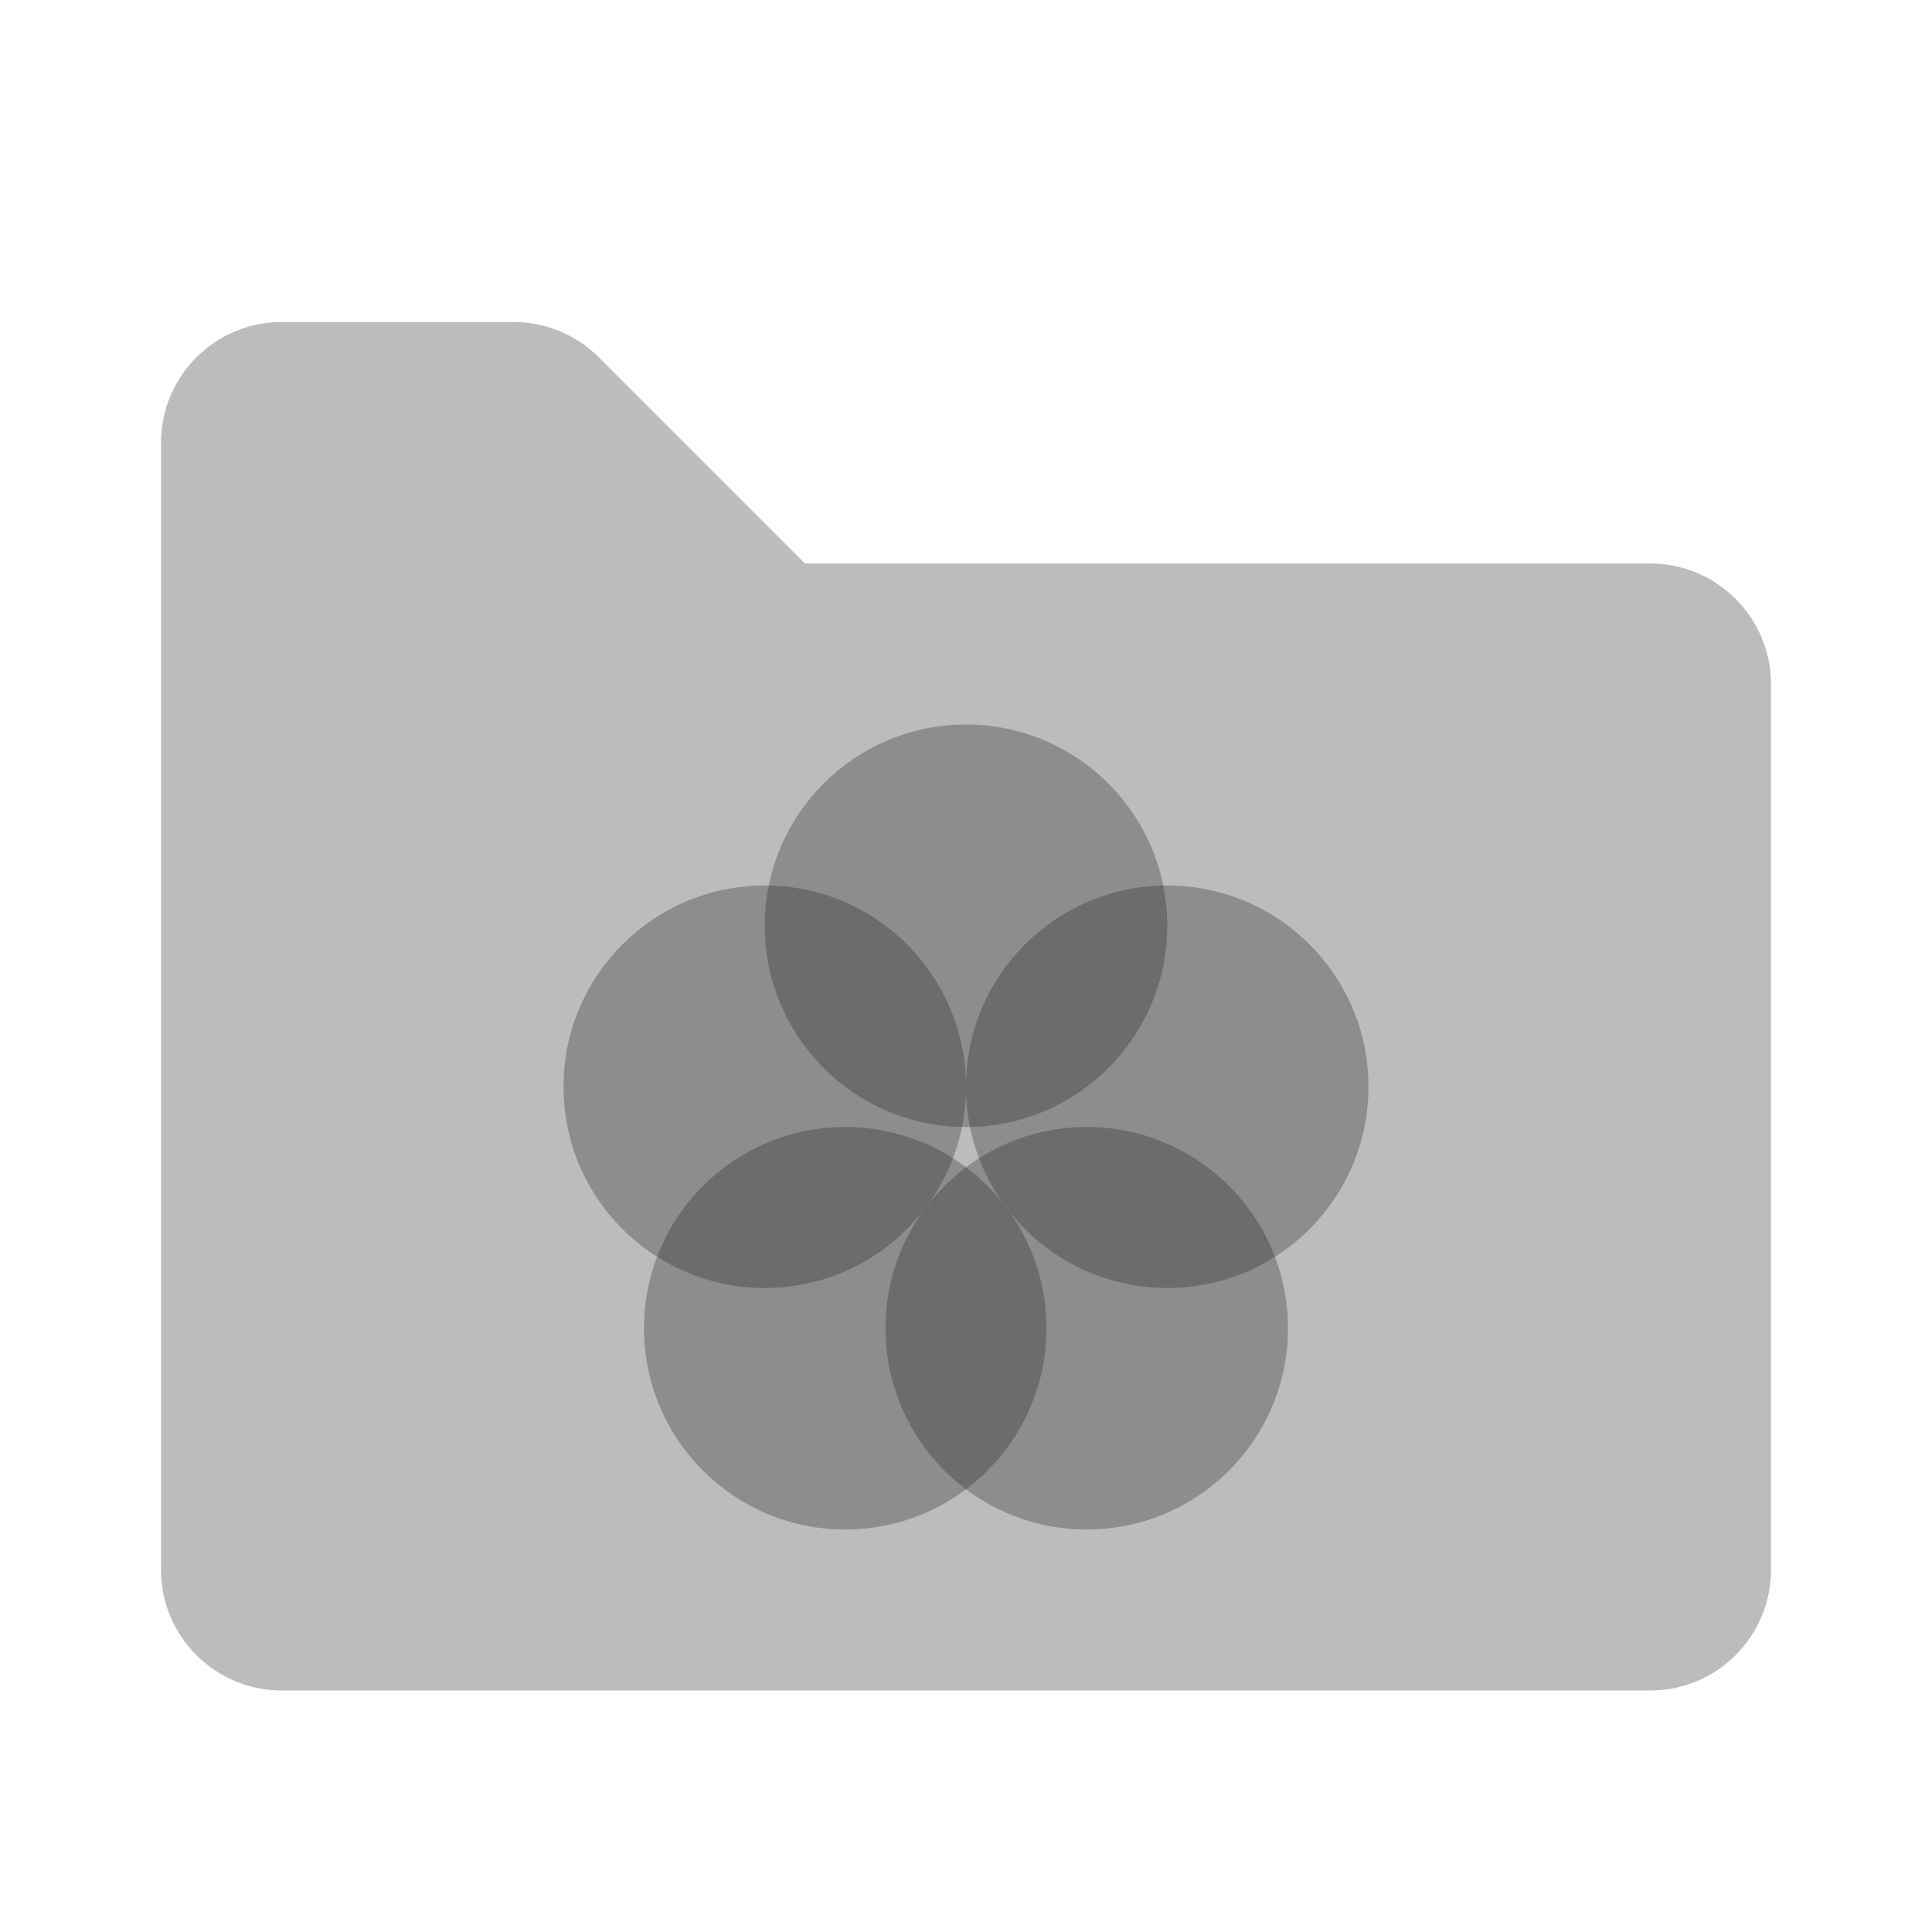 <svg xmlns="http://www.w3.org/2000/svg" viewBox="0 0 24 24" id="pictures2__icon" role="img" aria-label="pictures2__icon">
    <g stroke="none" stroke-width="1" fill="none" fill-rule="evenodd">
        <rect x="0" y="0" width="24" height="24"></rect>
        <path d="M3.5,21 L20.5,21 C21.328,21 22,20.328 22,19.5 L22,8.5 C22,7.672 21.328,7 20.5,7 L10,7 L7.439,4.439 C7.158,4.158 6.777,4 6.379,4 L3.5,4 C2.672,4 2,4.672 2,5.5 L2,19.5 C2,20.328 2.672,21 3.5,21 Z" fill="#201F24" opacity="0.3"></path>
        <circle fill="#201F24" opacity="0.3" cx="13.5" cy="16.5" r="2.5"></circle>
        <circle fill="#201F24" opacity="0.3" cx="10.5" cy="16.5" r="2.5"></circle>
        <circle fill="#201F24" opacity="0.3" cx="9.5" cy="13.5" r="2.5"></circle>
        <circle fill="#201F24" opacity="0.3" cx="14.5" cy="13.5" r="2.5"></circle>
        <circle fill="#201F24" opacity="0.3" cx="12" cy="11.5" r="2.5"></circle>
    </g>
</svg>